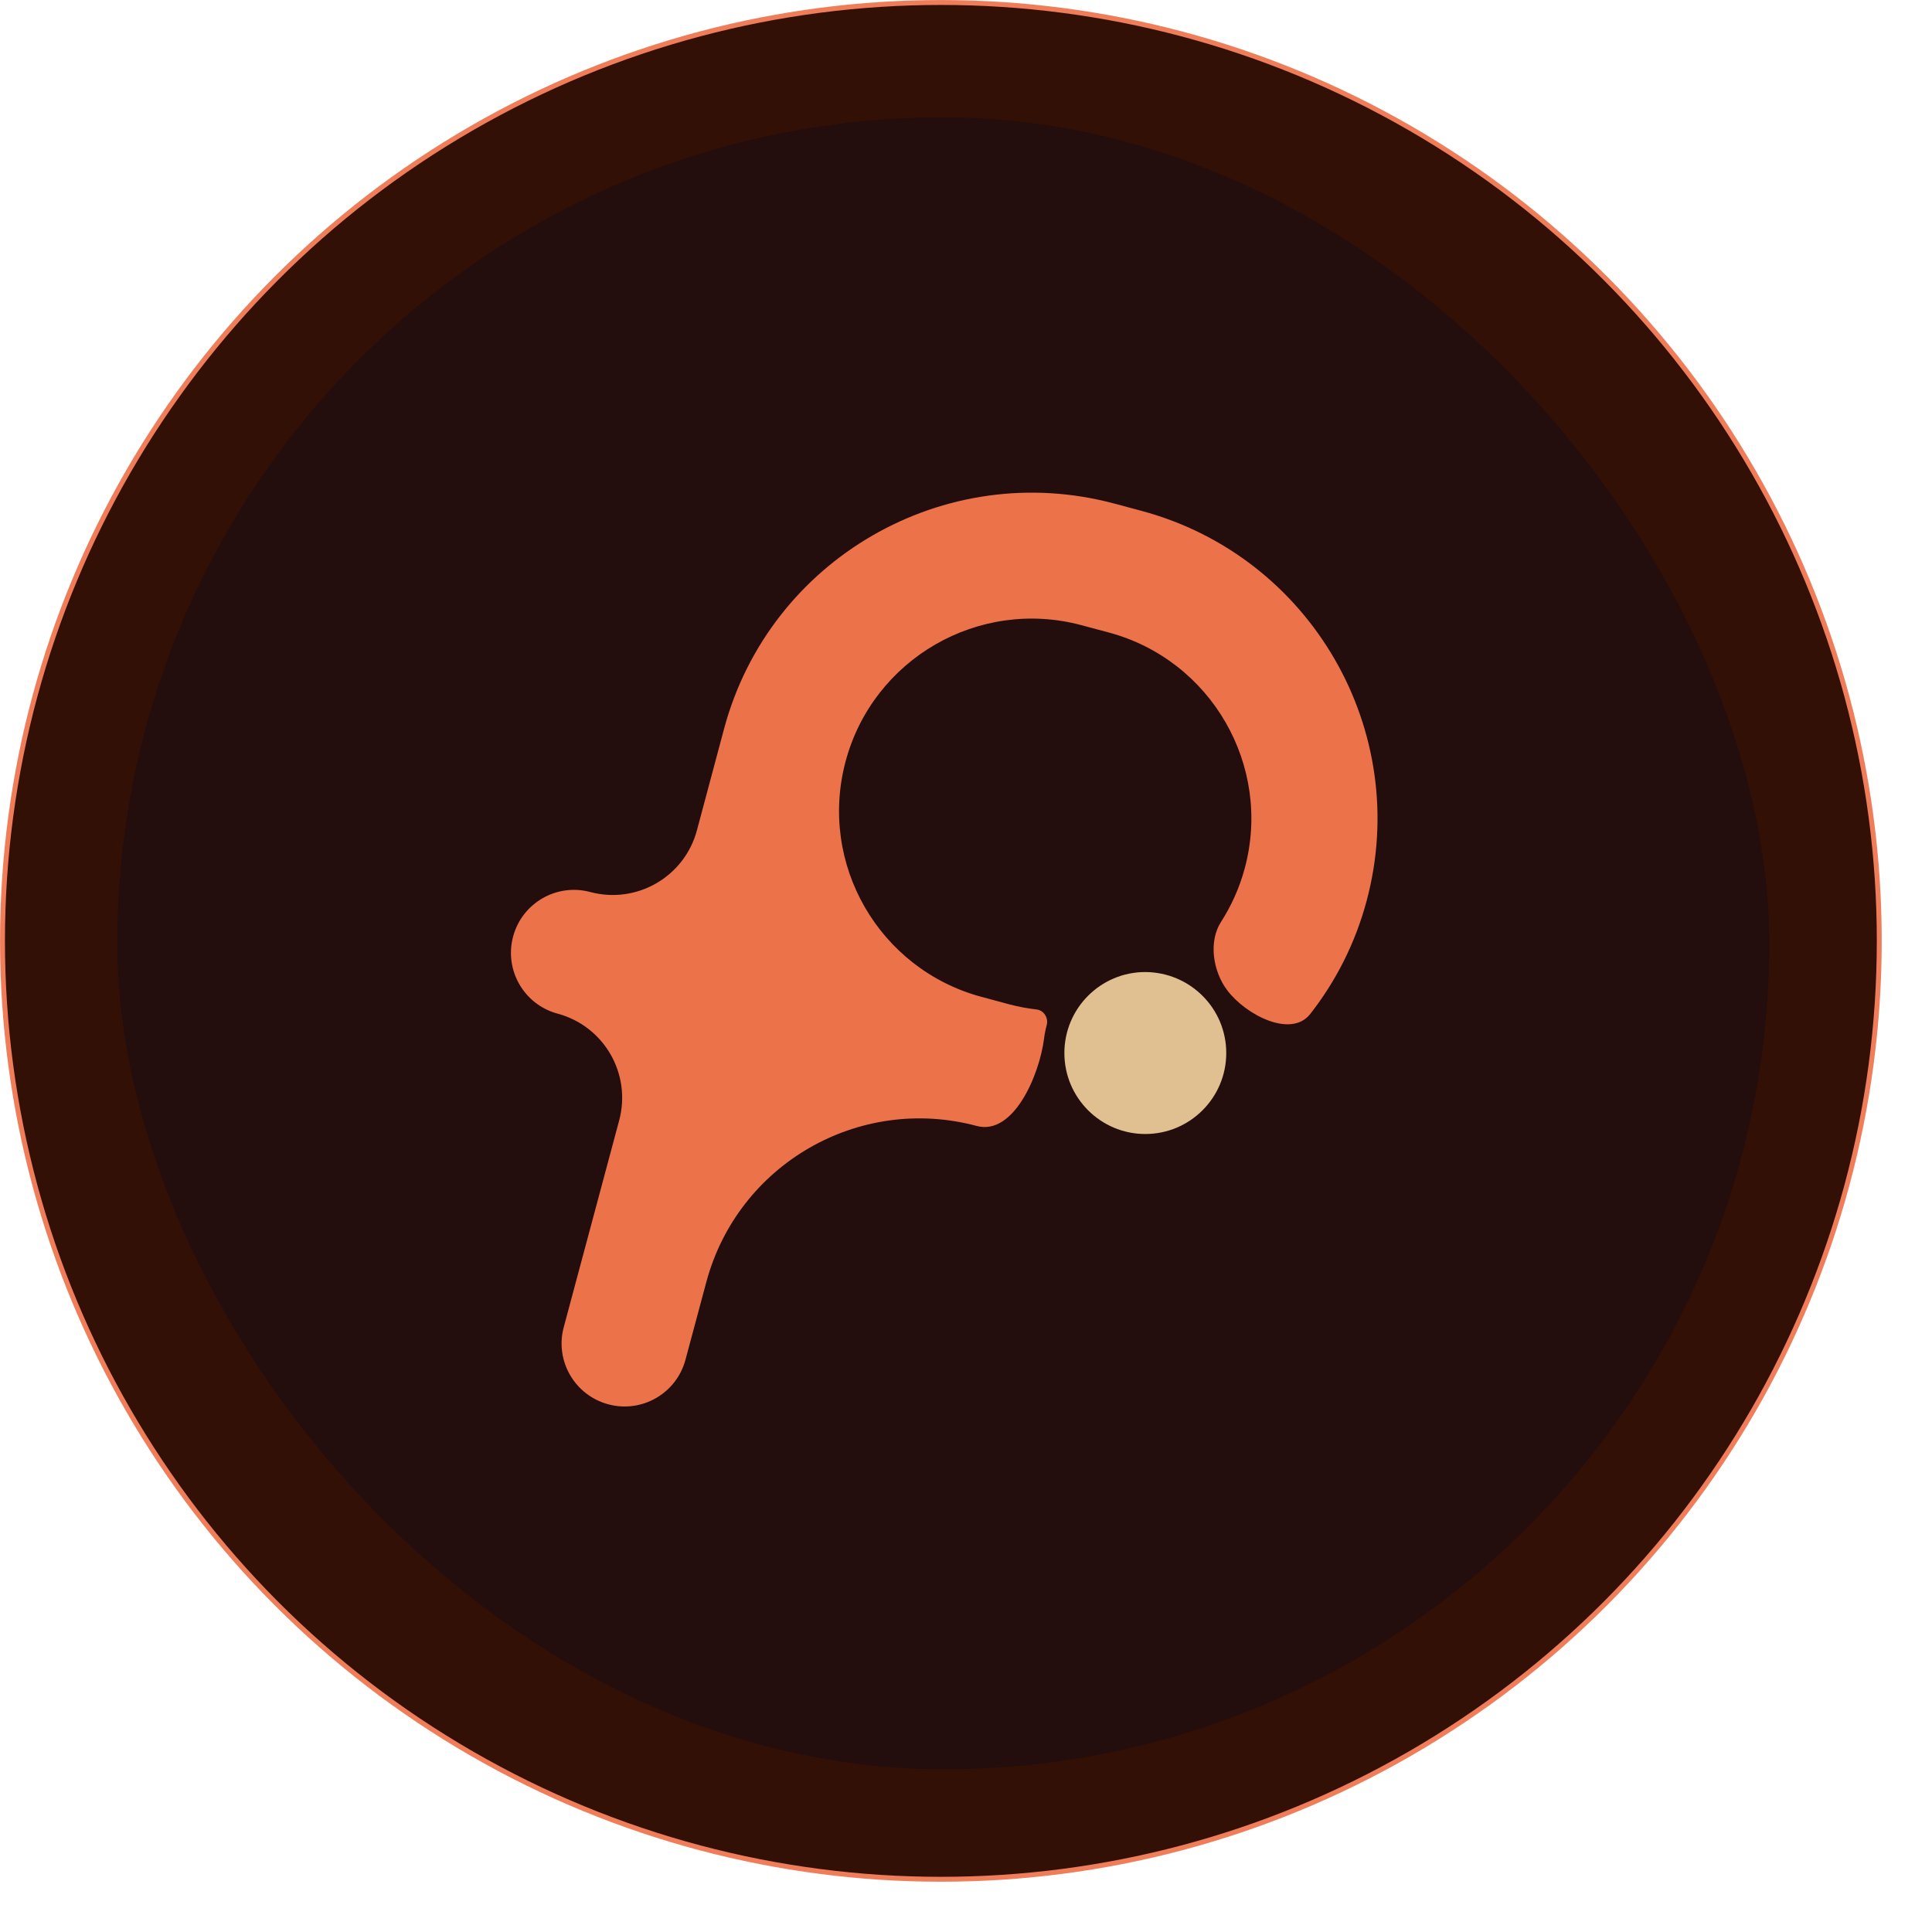 <svg width="24" height="24" viewBox="0 0 24 24" fill="none" xmlns="http://www.w3.org/2000/svg">
<circle cx="11.688" cy="11.688" r="11.657" fill="#331005" stroke="#F07D59" stroke-width="0.061"/>
<g clip-path="url(#clip0_3003_605)">
<path d="M21.979 1.457H1.457V21.979H21.979V1.457Z" fill="#240D0D"/>
<path d="M15.233 13.081C15.233 13.636 14.783 14.087 14.227 14.087C13.672 14.087 13.222 13.636 13.222 13.081C13.222 12.526 13.672 12.075 14.227 12.075C14.784 12.078 15.233 12.526 15.233 13.081Z" fill="#E0C091"/>
<path d="M13.003 12.734C13.026 12.646 12.968 12.55 12.877 12.54C12.764 12.527 12.65 12.506 12.537 12.476L12.195 12.384C10.92 12.042 10.163 10.732 10.505 9.456C10.846 8.184 12.159 7.425 13.433 7.766L13.773 7.857C15.045 8.198 15.805 9.511 15.463 10.785C15.398 11.027 15.297 11.251 15.168 11.452C15.01 11.698 15.068 12.066 15.244 12.3C15.476 12.609 16.04 12.9 16.277 12.595C16.594 12.19 16.836 11.717 16.977 11.19C17.541 9.083 16.287 6.911 14.18 6.346L13.84 6.255C11.732 5.691 9.56 6.945 8.995 9.052L8.657 10.316C8.502 10.893 7.909 11.235 7.332 11.081C6.915 10.969 6.486 11.217 6.374 11.634C6.262 12.052 6.51 12.48 6.927 12.592C7.504 12.747 7.846 13.34 7.692 13.917L7.003 16.487C6.891 16.904 7.139 17.333 7.557 17.445C7.974 17.557 8.403 17.309 8.515 16.892L8.774 15.927C9.166 14.463 10.669 13.595 12.133 13.987C12.587 14.109 12.91 13.366 12.97 12.9C12.977 12.844 12.988 12.789 13.003 12.734Z" fill="#EC724A"/>
</g>
<defs>
<clipPath id="clip0_3003_605">
<rect x="1.457" y="1.457" width="20.522" height="20.522" rx="10.261" fill="white"/>
</clipPath>
</defs>
</svg>
